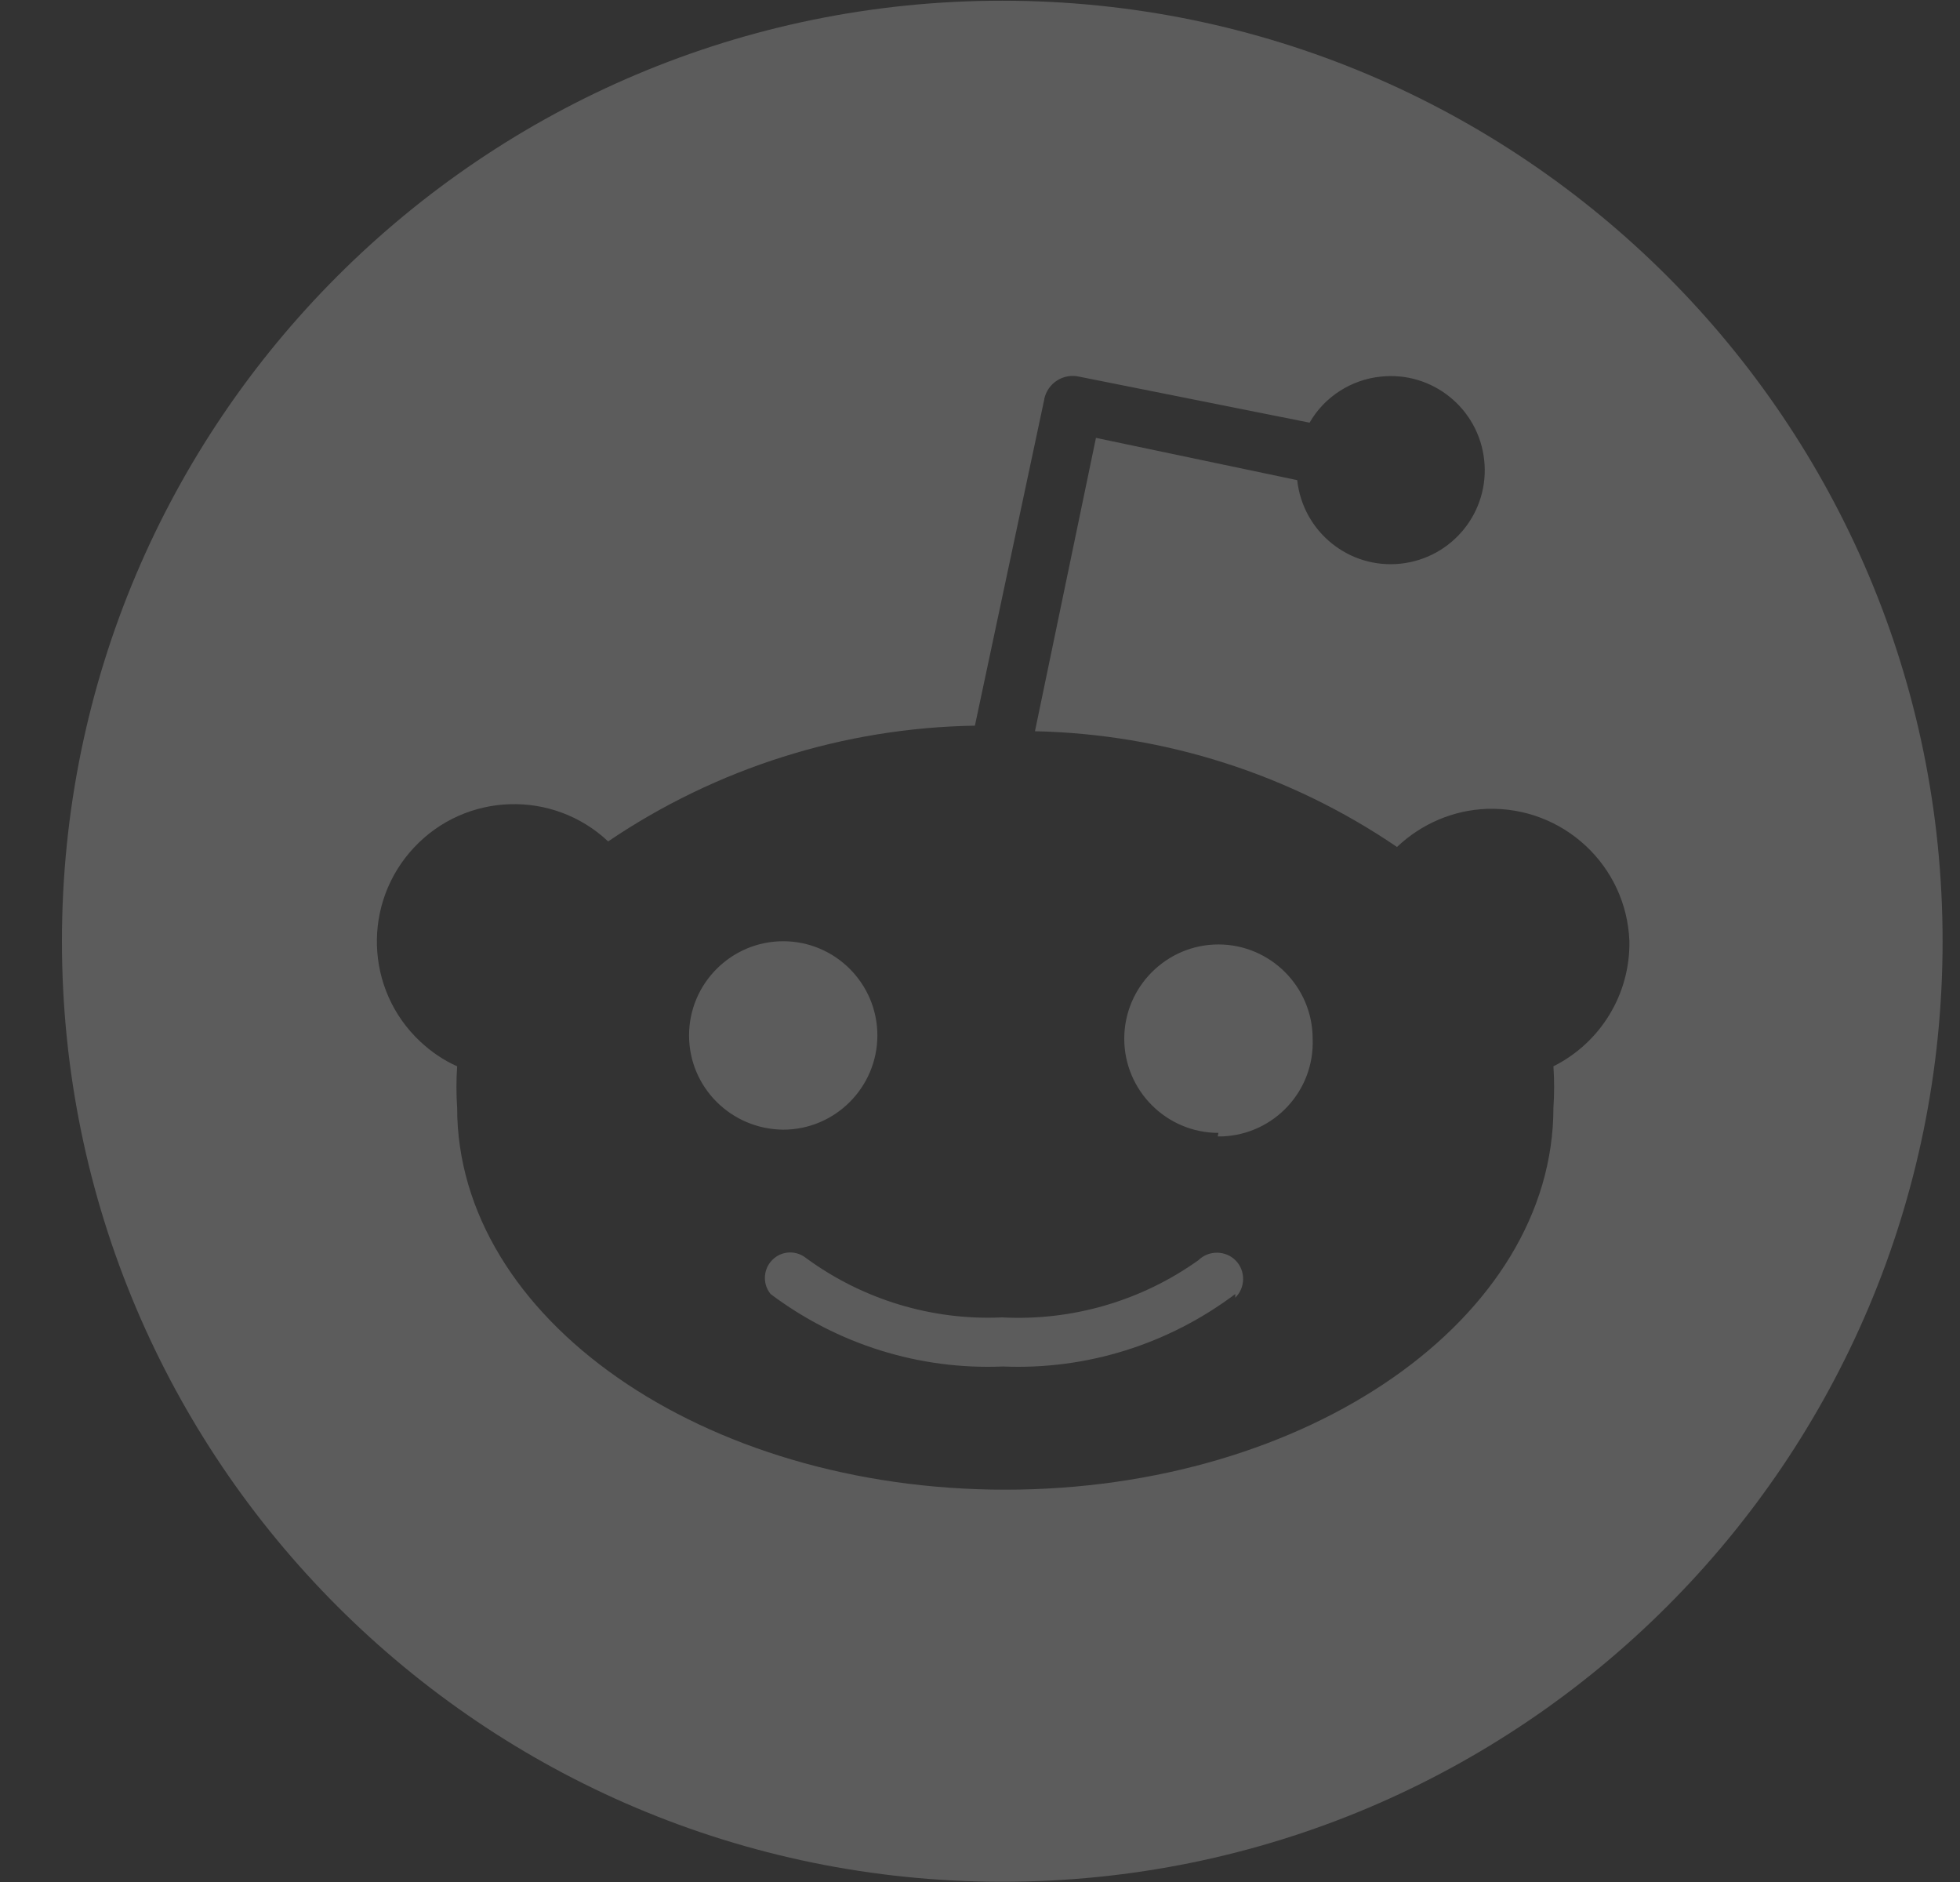 <svg width="25" height="24" viewBox="0 0 25 24" fill="none" xmlns="http://www.w3.org/2000/svg">
<rect x="0" y="0" width="25" height="24" fill="#333333" stroke="none"/>
<path fill-rule="evenodd" clip-rule="evenodd" d="M24.778 12.003C24.778 18.627 19.408 23.997 12.784 23.997C6.159 23.997 0.79 18.627 0.79 12.003C0.79 5.379 6.159 0.009 12.784 0.009C19.408 0.009 24.778 5.379 24.778 12.003ZM18.967 10.315C19.936 10.283 20.747 11.037 20.783 12.003C20.794 12.677 20.416 13.297 19.814 13.598C19.826 13.774 19.826 13.95 19.814 14.126C19.814 16.815 16.683 18.997 12.822 18.997C8.961 18.997 5.831 16.812 5.831 14.126C5.819 13.95 5.819 13.774 5.831 13.598C5.655 13.52 5.497 13.41 5.36 13.282C4.653 12.62 4.621 11.511 5.282 10.807C5.944 10.101 7.053 10.068 7.757 10.73C9.14 9.794 10.765 9.281 12.435 9.254L13.32 5.092V5.086C13.365 4.883 13.565 4.758 13.764 4.803L16.704 5.39C16.892 5.062 17.232 4.842 17.61 4.803C18.269 4.731 18.86 5.208 18.931 5.867C19.003 6.526 18.526 7.116 17.867 7.188C17.208 7.259 16.618 6.782 16.546 6.123L13.979 5.584L13.201 9.325C14.85 9.361 16.454 9.871 17.819 10.801C18.129 10.506 18.538 10.33 18.967 10.315ZM9.99 12.003C9.328 12.003 8.789 12.542 8.789 13.204C8.789 13.866 9.325 14.4 9.99 14.406C10.652 14.406 11.191 13.866 11.191 13.204C11.191 12.542 10.652 12.003 9.99 12.003ZM12.793 17.426C13.86 17.471 14.903 17.143 15.756 16.502V16.549C15.887 16.421 15.89 16.206 15.762 16.075C15.634 15.944 15.419 15.941 15.288 16.069C14.557 16.591 13.675 16.847 12.781 16.8C11.886 16.841 11.007 16.573 10.285 16.046C10.163 15.947 9.993 15.947 9.874 16.046C9.737 16.159 9.716 16.364 9.829 16.502C10.682 17.143 11.725 17.471 12.793 17.426ZM14.34 13.246C14.34 13.908 14.88 14.447 15.541 14.447L15.532 14.492H15.592C16.254 14.465 16.77 13.908 16.743 13.246C16.743 12.584 16.203 12.044 15.541 12.044C14.88 12.044 14.34 12.584 14.34 13.246Z" fill="white" fill-opacity="0.2"/>
</svg>
